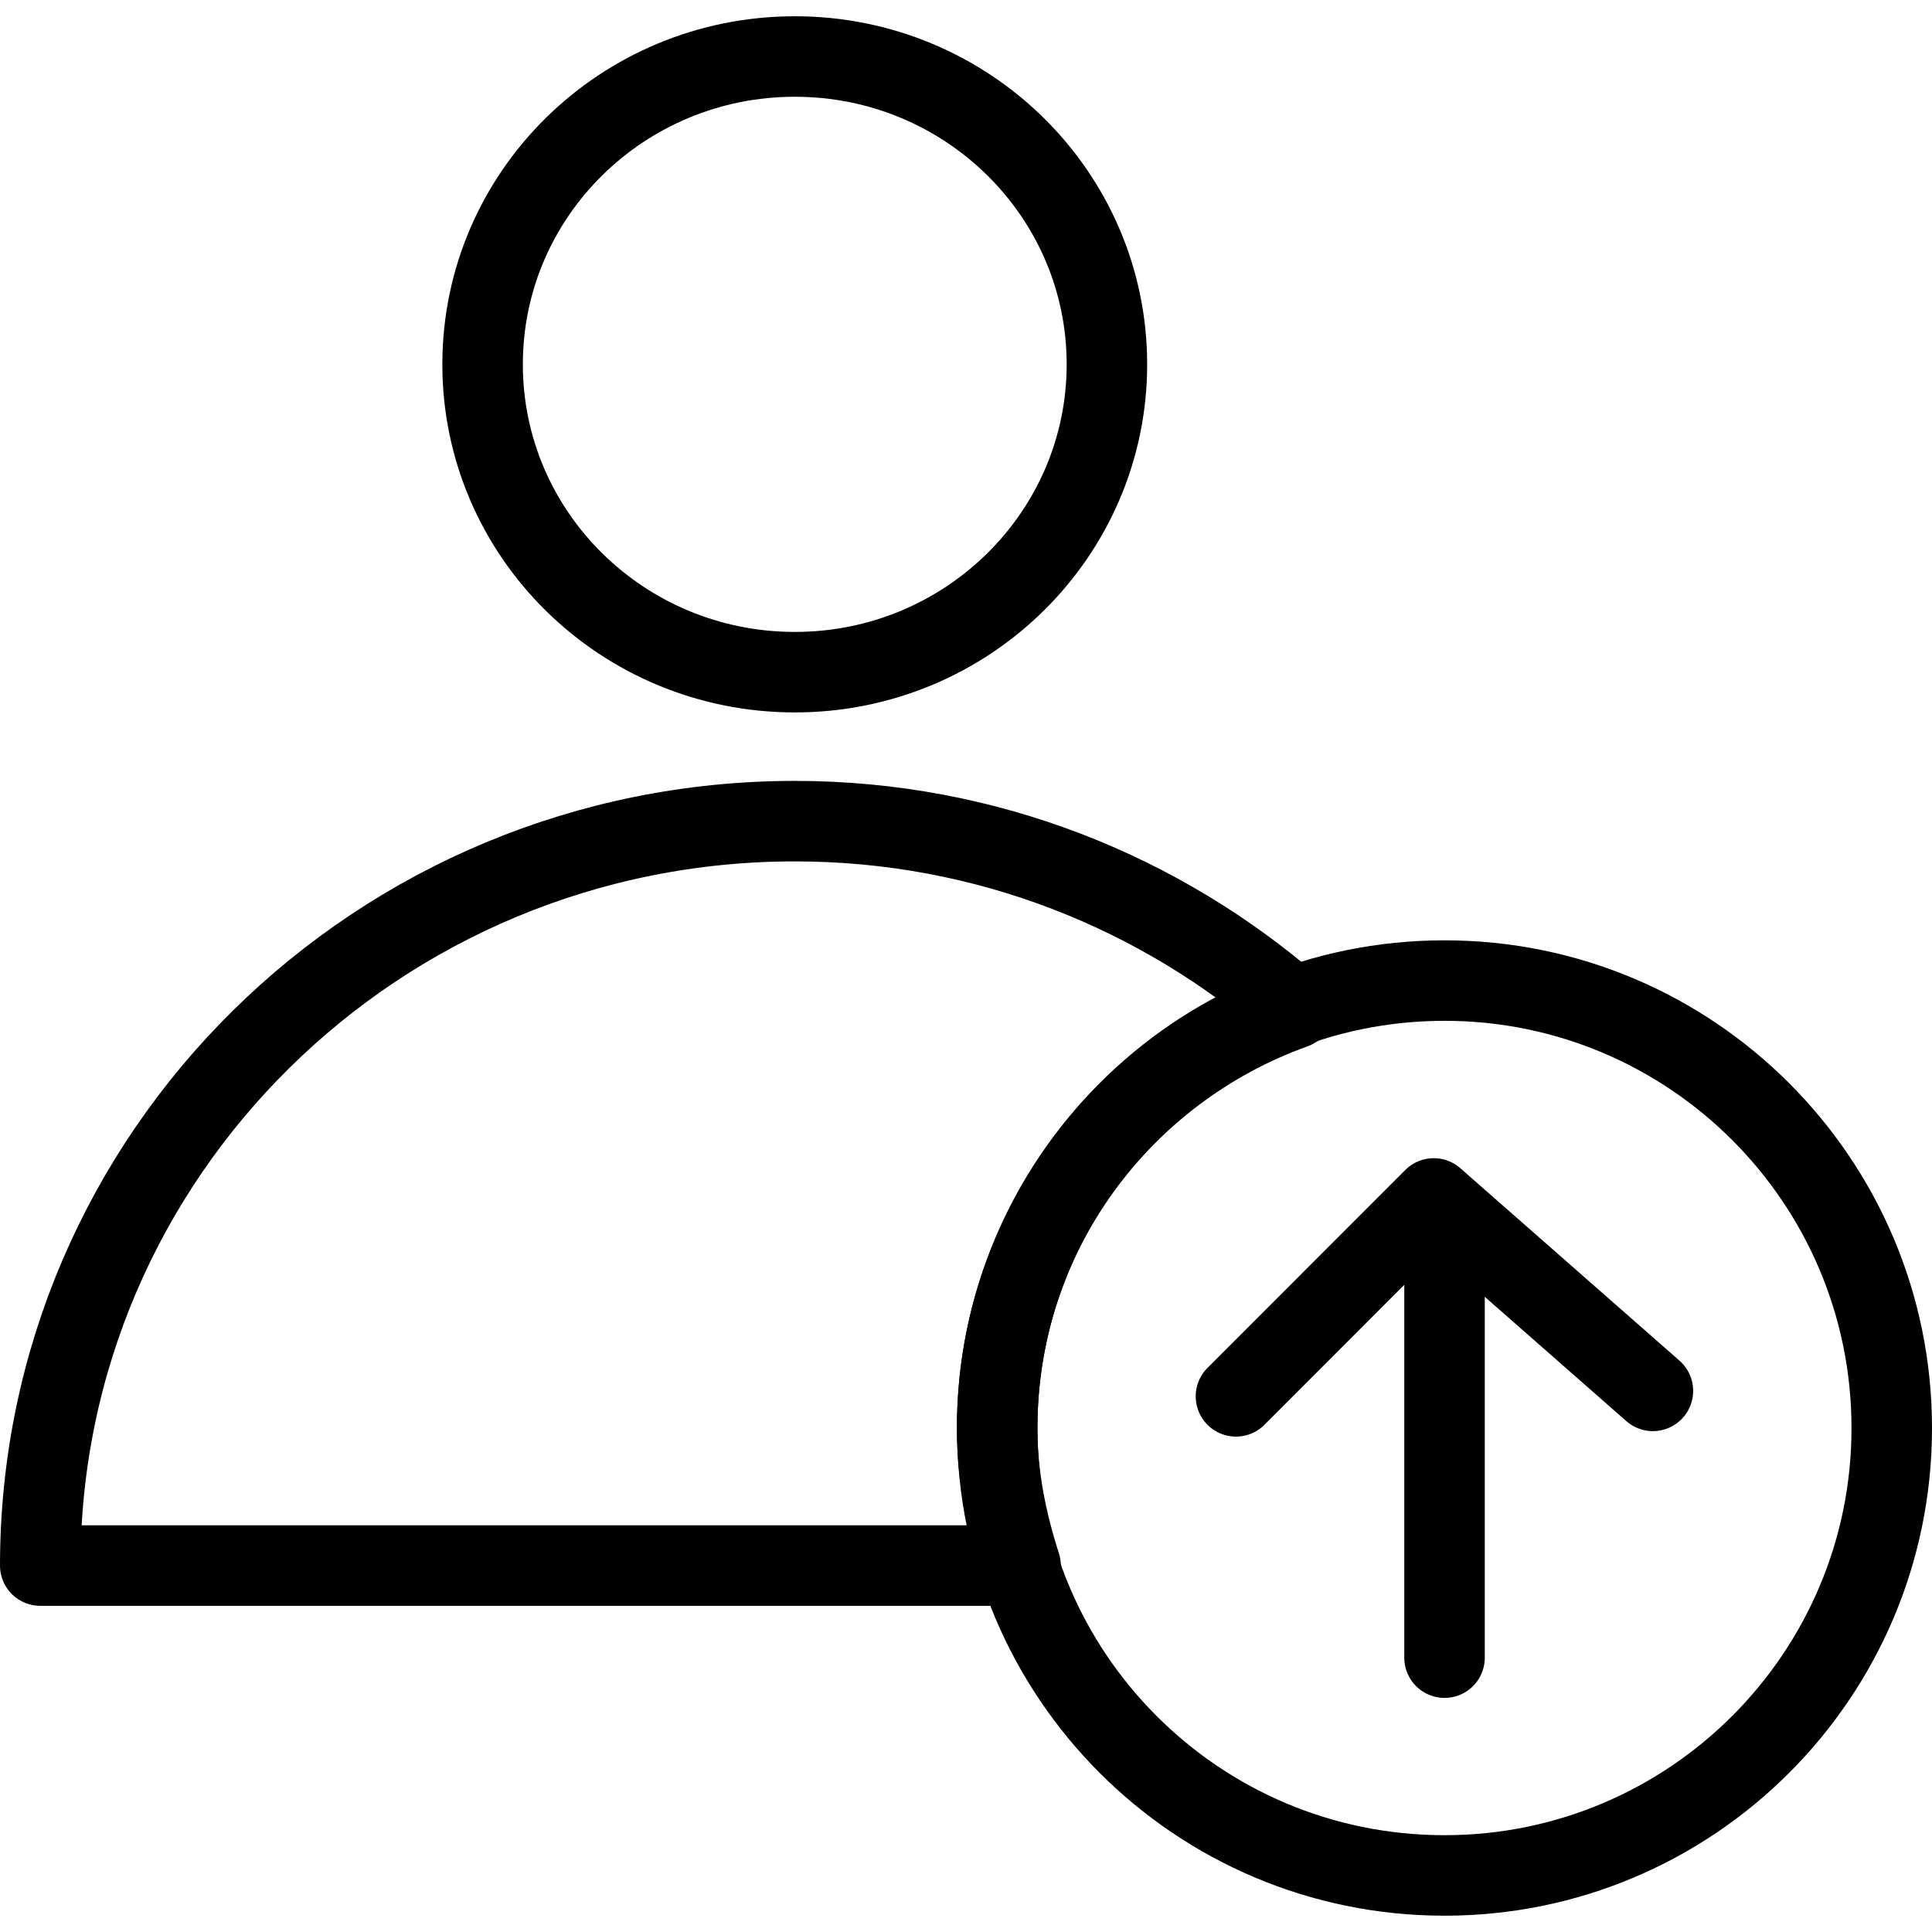 <?xml version="1.0" encoding="utf-8"?>
<!-- Generator: Adobe Illustrator 16.0.0, SVG Export Plug-In . SVG Version: 6.00 Build 0)  -->
<!DOCTYPE svg PUBLIC "-//W3C//DTD SVG 1.1//EN" "http://www.w3.org/Graphics/SVG/1.1/DTD/svg11.dtd">
<svg version="1.1" id="Layer_1" xmlns="http://www.w3.org/2000/svg" xmlns:xlink="http://www.w3.org/1999/xlink" x="0px" y="0px"
	 width="48px" height="48px" viewBox="0 0 48 48" enable-background="new 0 0 48 48" xml:space="preserve">
<g>
	<g>
		
			<line fill="none" stroke="#000000" stroke-width="2" stroke-linecap="round" stroke-linejoin="round" stroke-miterlimit="10" x1="35.889" y1="41.184" x2="35.889" y2="31.607"/>
		
			<polyline fill="none" stroke="#000000" stroke-width="2" stroke-linecap="round" stroke-linejoin="round" stroke-miterlimit="10" points="
			41.066,34.556 35.621,29.775 30.707,34.692 		"/>
	</g>
	<path fill="none" stroke="#000000" stroke-width="2" stroke-linecap="round" stroke-linejoin="round" stroke-miterlimit="10" d="
		M27.501,9.052c0,4.222-3.472,7.648-7.752,7.648c-4.289,0-7.759-3.426-7.759-7.648c0-4.225,3.471-7.648,7.759-7.648
		C24.029,1.404,27.501,4.827,27.501,9.052z"/>
	<path fill="none" stroke="#000000" stroke-width="2" stroke-linecap="round" stroke-linejoin="round" stroke-miterlimit="10" d="
		M47,35.48c0,6.139-4.981,11.115-11.111,11.115c-6.146,0-11.114-4.977-11.114-11.115c0-6.143,4.969-11.118,11.114-11.118
		C42.019,24.362,47,29.338,47,35.48z"/>
	<path fill="none" stroke="#000000" stroke-width="2" stroke-linecap="round" stroke-linejoin="round" stroke-miterlimit="10" d="
		M24.774,35.48c0-4.824,3.08-8.887,7.378-10.427c-3.313-2.883-7.646-4.652-12.404-4.652C9.39,20.402,1,28.683,1,38.896h24.356
		C25.006,37.809,24.774,36.677,24.774,35.48z"/>
</g>
</svg>
